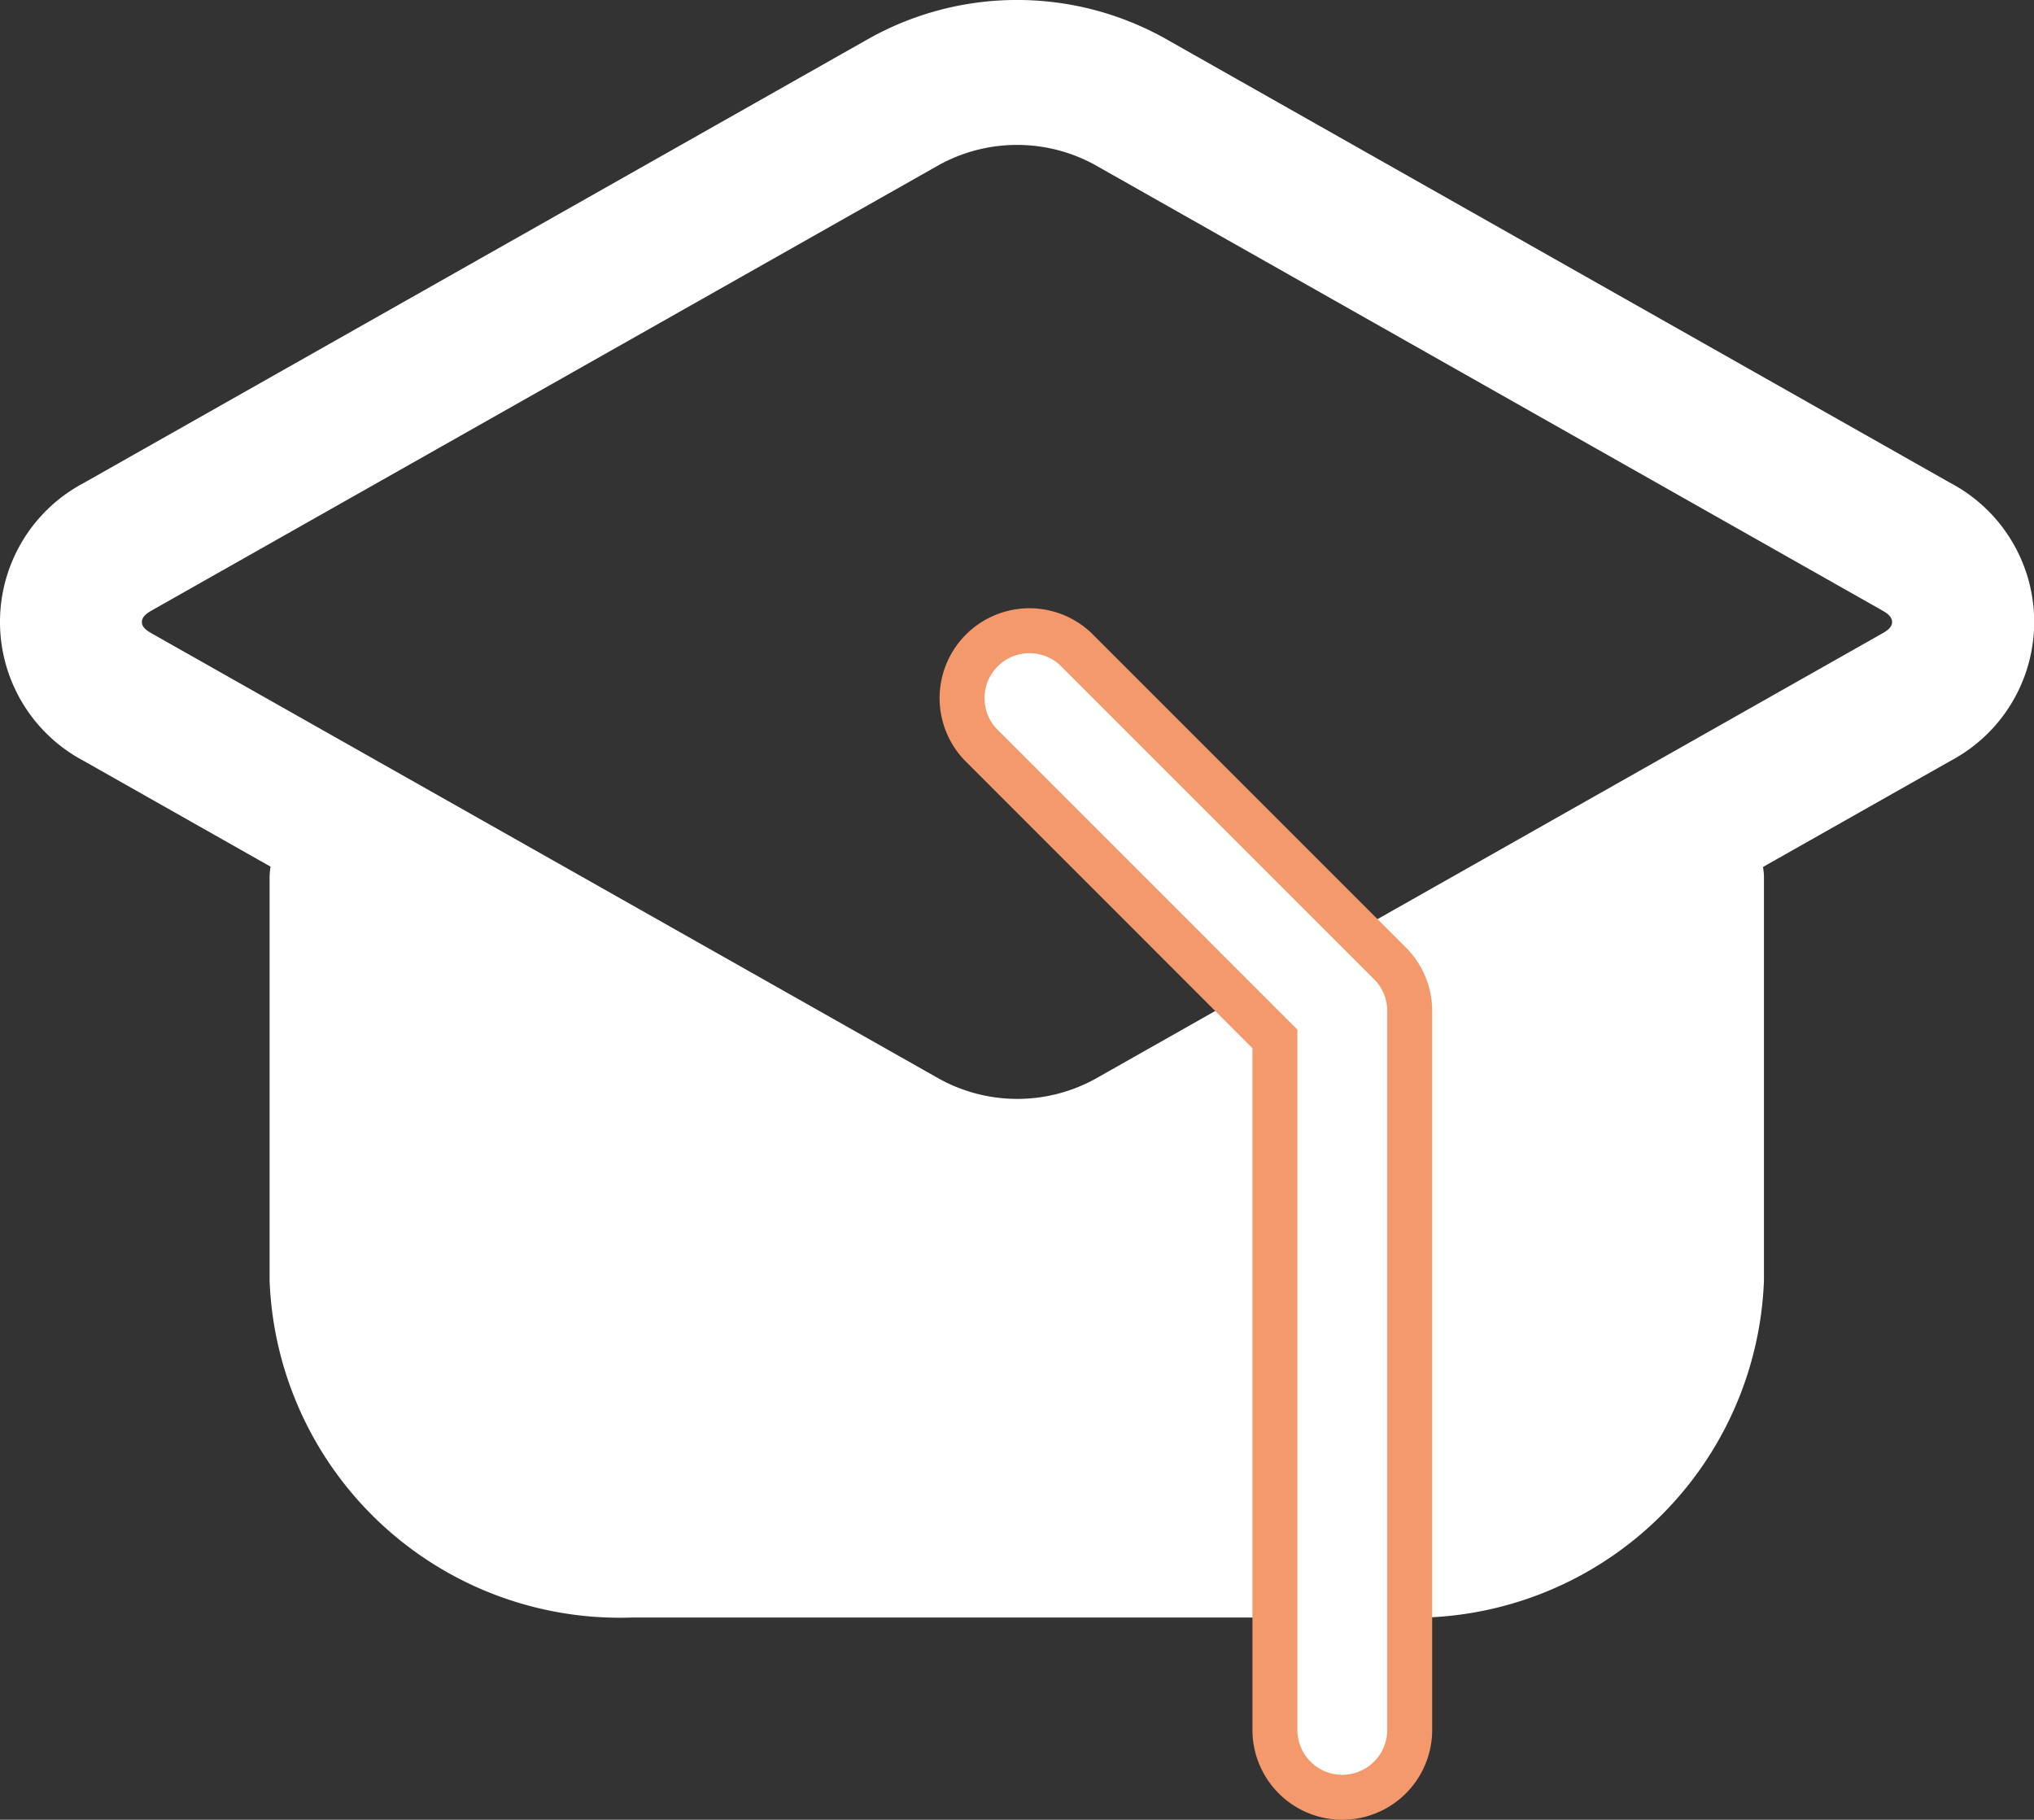 <svg xmlns="http://www.w3.org/2000/svg" width="22.634" height="20.25" viewBox="0 0 22.634 20.25">
  <rect x="0" y="0" width="22.634" height="20.25" fill="#333333" stroke="none"/>
  <g id="Icon" transform="translate(-1.25 -2.502)">
    <path id="Path_63425" data-name="Path 63425" d="M2.181,10.969a1.749,1.749,0,0,1,0-3.092l8.753-4.954a3.379,3.379,0,0,1,3.268,0l8.753,4.954a1.749,1.749,0,0,1,0,3.092L14.2,15.922a3.374,3.374,0,0,1-3.268,0Zm.763-1.415L11.7,14.506a1.8,1.8,0,0,0,1.741,0L22.19,9.554c.058-.032.115-.071.115-.13s-.057-.1-.115-.132L13.438,4.339a1.8,1.8,0,0,0-1.741,0L2.944,9.292c-.058.033-.115.071-.115.132S2.886,9.521,2.944,9.554Z" fill="#fff" fill-rule="evenodd"/>
    <path id="Path_63426" data-name="Path 63426" d="M20.079,10.5a.779.779,0,0,1,.8.75v4.5A3.9,3.9,0,0,1,16.86,19.5H8.274A3.9,3.9,0,0,1,4.25,15.75v-4.5a.779.779,0,0,1,.8-.75l7.315,3.907Z" transform="translate(0 1.002)" fill="#fff" fill-rule="evenodd"/>
    <path id="Path_63427" data-name="Path 63427" d="M11.47,9.78a.75.75,0,0,1,1.06-1.06l3.5,3.5a.747.747,0,0,1,.22.53v8a.75.75,0,0,1-1.5,0V13.061Z" transform="translate(0.687 1.002)" fill="#fff" stroke="#f4996c" stroke-width="0.5" fill-rule="evenodd"/>
  </g>
</svg>
